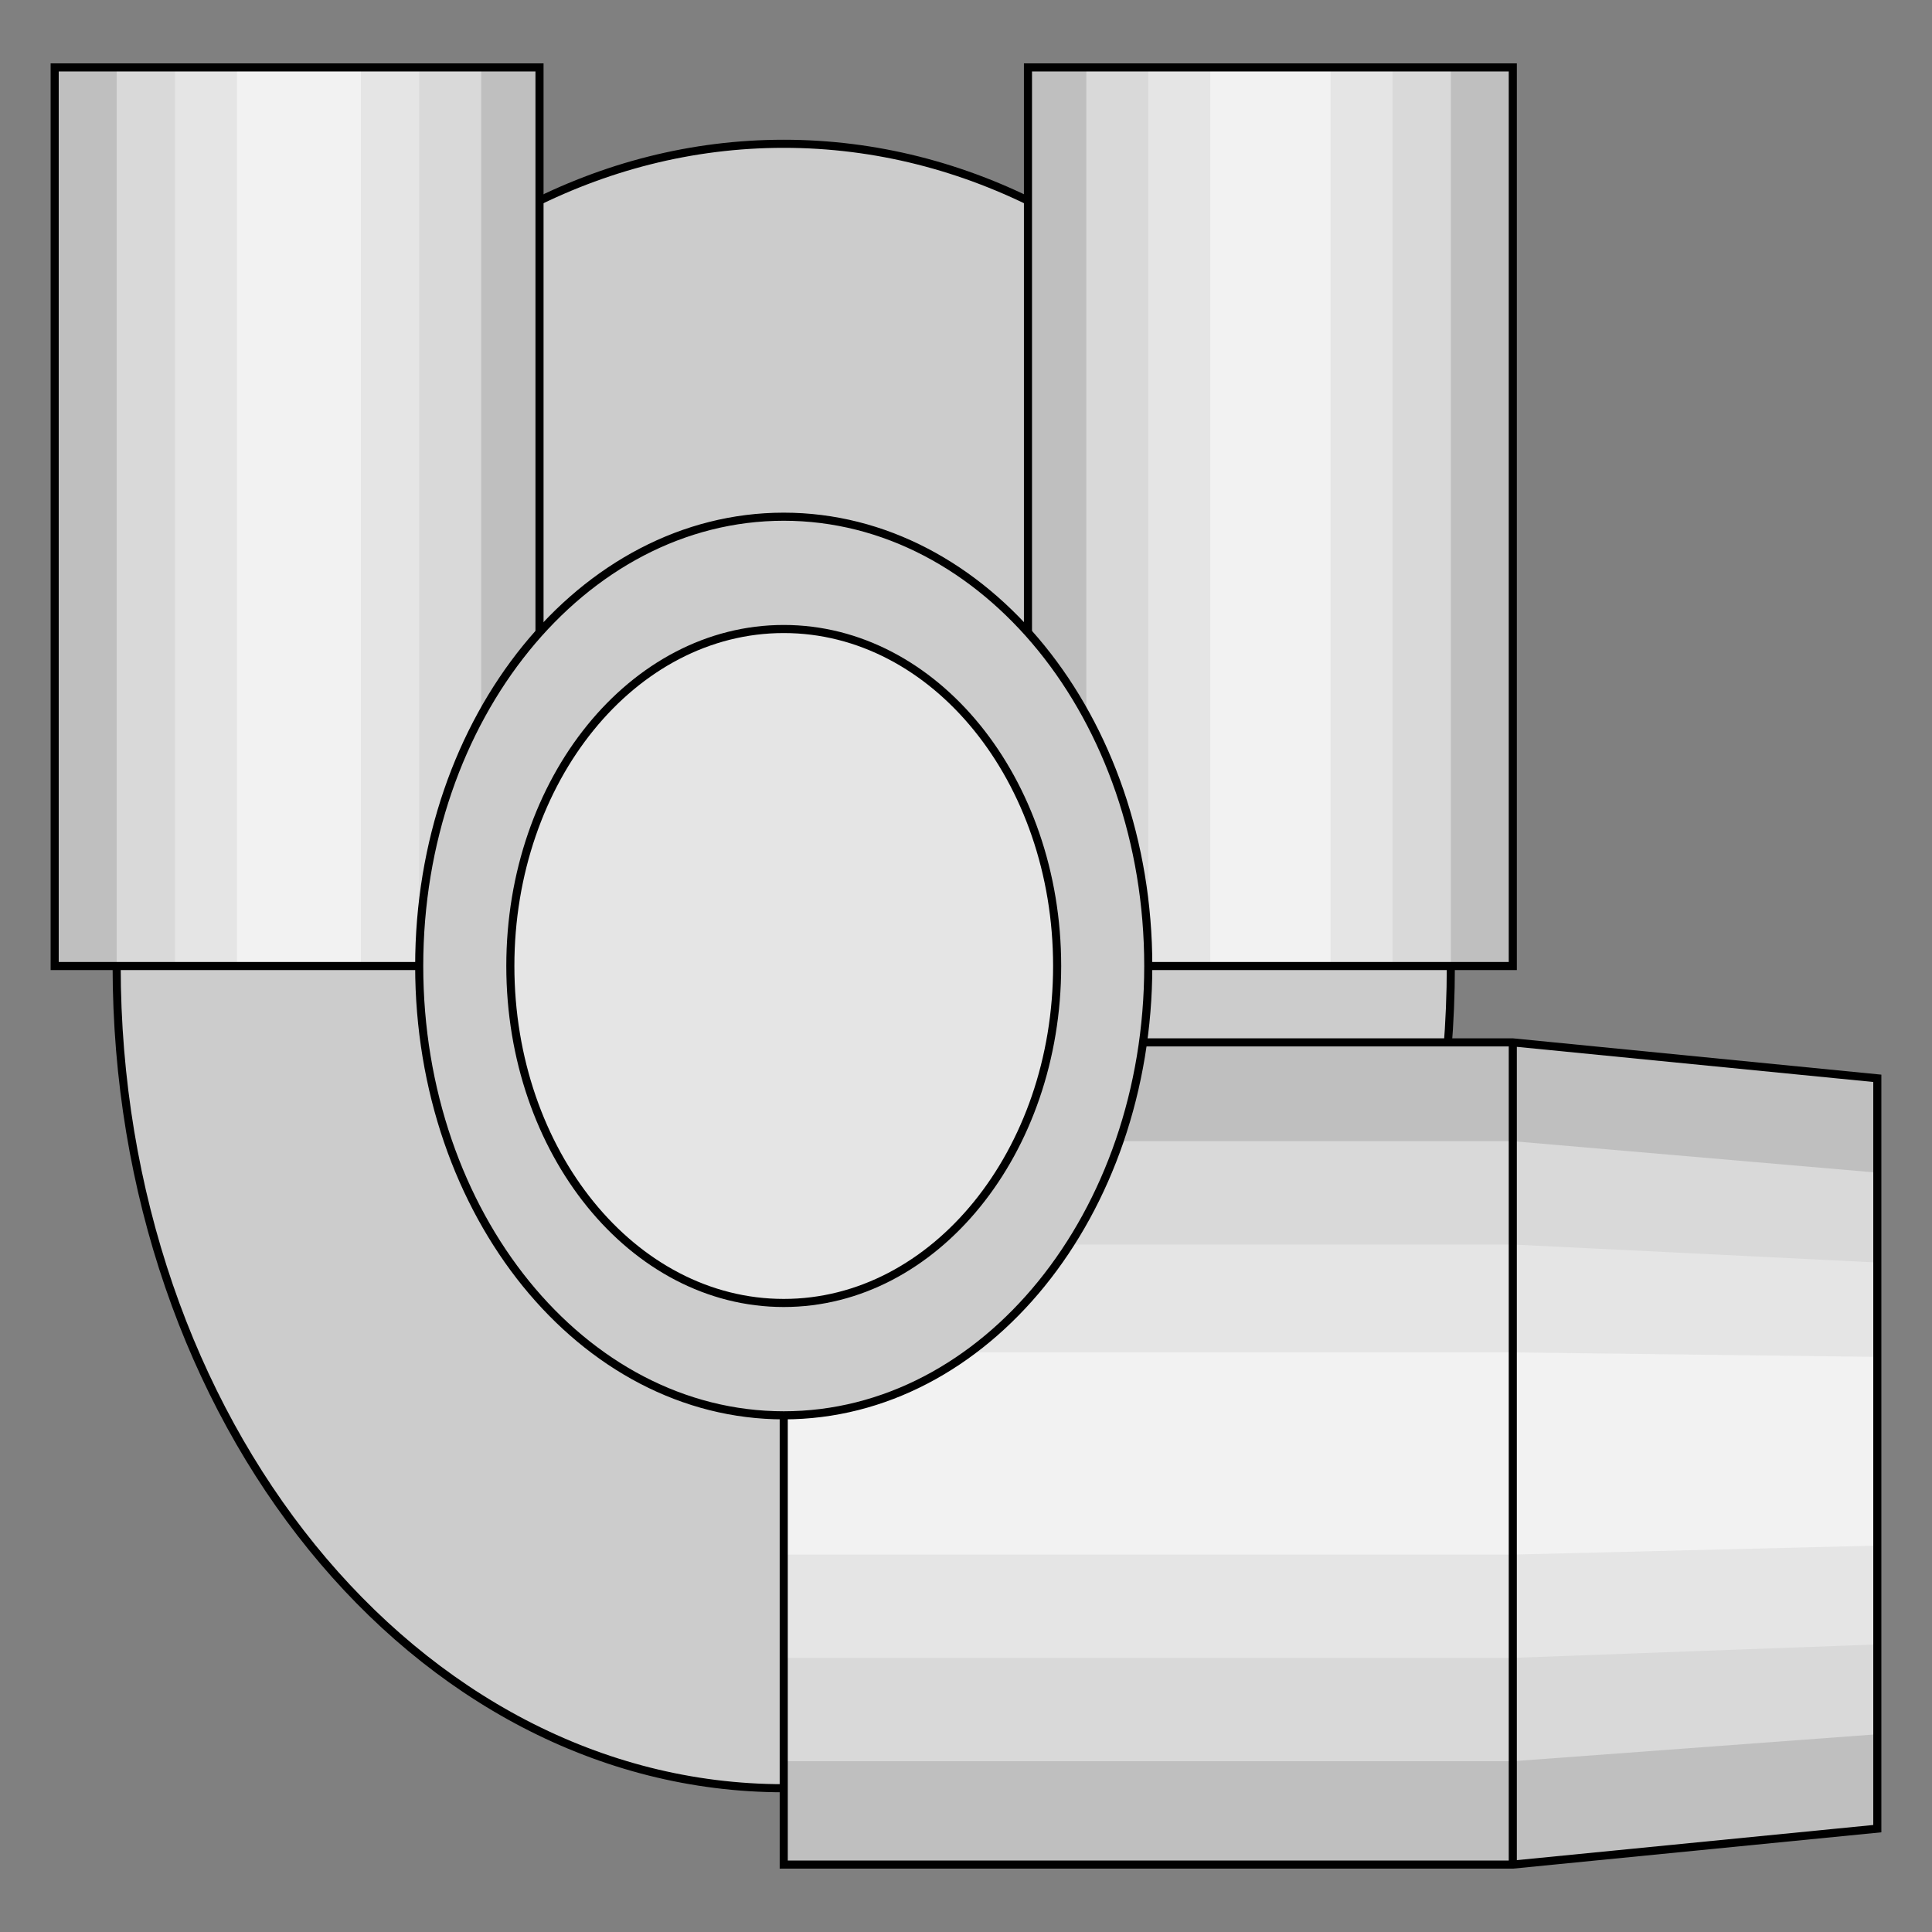<svg width="150" height="150" viewBox="0 0 150 150" fill="none" xmlns="http://www.w3.org/2000/svg">
<rect x="0" y="0" width="150" height="150" fill="#808080" stroke="none"/>
<path d="M60.849 138.838C89.453 138.838 112.642 110.258 112.642 75.001C112.642 39.745 89.453 11.164 60.849 11.164C32.245 11.164 9.057 39.745 9.057 75.001C9.057 110.258 32.245 138.838 60.849 138.838Z" fill="#CCCCCC" stroke="black" stroke-width="0.628"/>
<path d="M60.849 80.93H117.452L145.754 83.72V141.976L117.452 144.767H60.849V80.93Z" fill="#BFBFBF"/>
<path d="M117.453 5.234H79.811V75.002H117.453V5.234Z" fill="#BFBFBF"/>
<path d="M4.245 75.002H41.887V5.234H4.245V75.002Z" fill="#BFBFBF"/>
<path d="M60.849 88.602H117.452L145.754 91.043V134.648L117.452 136.741H60.849V88.602Z" fill="#D9D9D9"/>
<path d="M112.642 5.234H84.34V75.002H112.642V5.234Z" fill="#D9D9D9"/>
<path d="M9.057 75.002H37.358V5.234H9.057V75.002Z" fill="#D9D9D9"/>
<path d="M60.849 96.625H117.452L145.754 98.02V127.672L117.452 128.718H60.849V96.625Z" fill="#E5E5E5"/>
<path d="M108.114 5.234H89.151V75.002H108.114V5.234Z" fill="#E5E5E5"/>
<path d="M13.585 75.002H32.547V5.234H13.585V75.002Z" fill="#E5E5E5"/>
<path d="M60.849 105H117.452L145.754 105.349V120L117.452 120.698H60.849V105Z" fill="#F2F2F2"/>
<path d="M18.396 75.002H28.019V5.234H18.396V75.002Z" fill="#F2F2F2"/>
<path d="M103.302 5.234H93.962V75.002H103.302V5.234Z" fill="#F2F2F2"/>
<path d="M117.453 80.93V144.767" stroke="black" stroke-width="0.628"/>
<path d="M60.849 80.93H117.452L145.754 83.72V141.976L117.452 144.767H60.849V80.93Z" stroke="black" stroke-width="0.628"/>
<path d="M117.453 5.234H79.811V75.002H117.453V5.234Z" stroke="black" stroke-width="0.628"/>
<path d="M4.245 75.002H41.887V5.234H4.245V75.002Z" stroke="black" stroke-width="0.628"/>
<path d="M60.849 109.885C76.48 109.885 89.151 94.267 89.151 75.001C89.151 55.735 76.48 40.117 60.849 40.117C45.218 40.117 32.547 55.735 32.547 75.001C32.547 94.267 45.218 109.885 60.849 109.885Z" fill="#CCCCCC" stroke="black" stroke-width="0.628"/>
<path d="M60.849 101.162C72.573 101.162 82.076 89.448 82.076 74.999C82.076 60.549 72.573 48.836 60.849 48.836C49.126 48.836 39.623 60.549 39.623 74.999C39.623 89.448 49.126 101.162 60.849 101.162Z" fill="#E5E5E5" stroke="black" stroke-width="0.628"/>
</svg>
